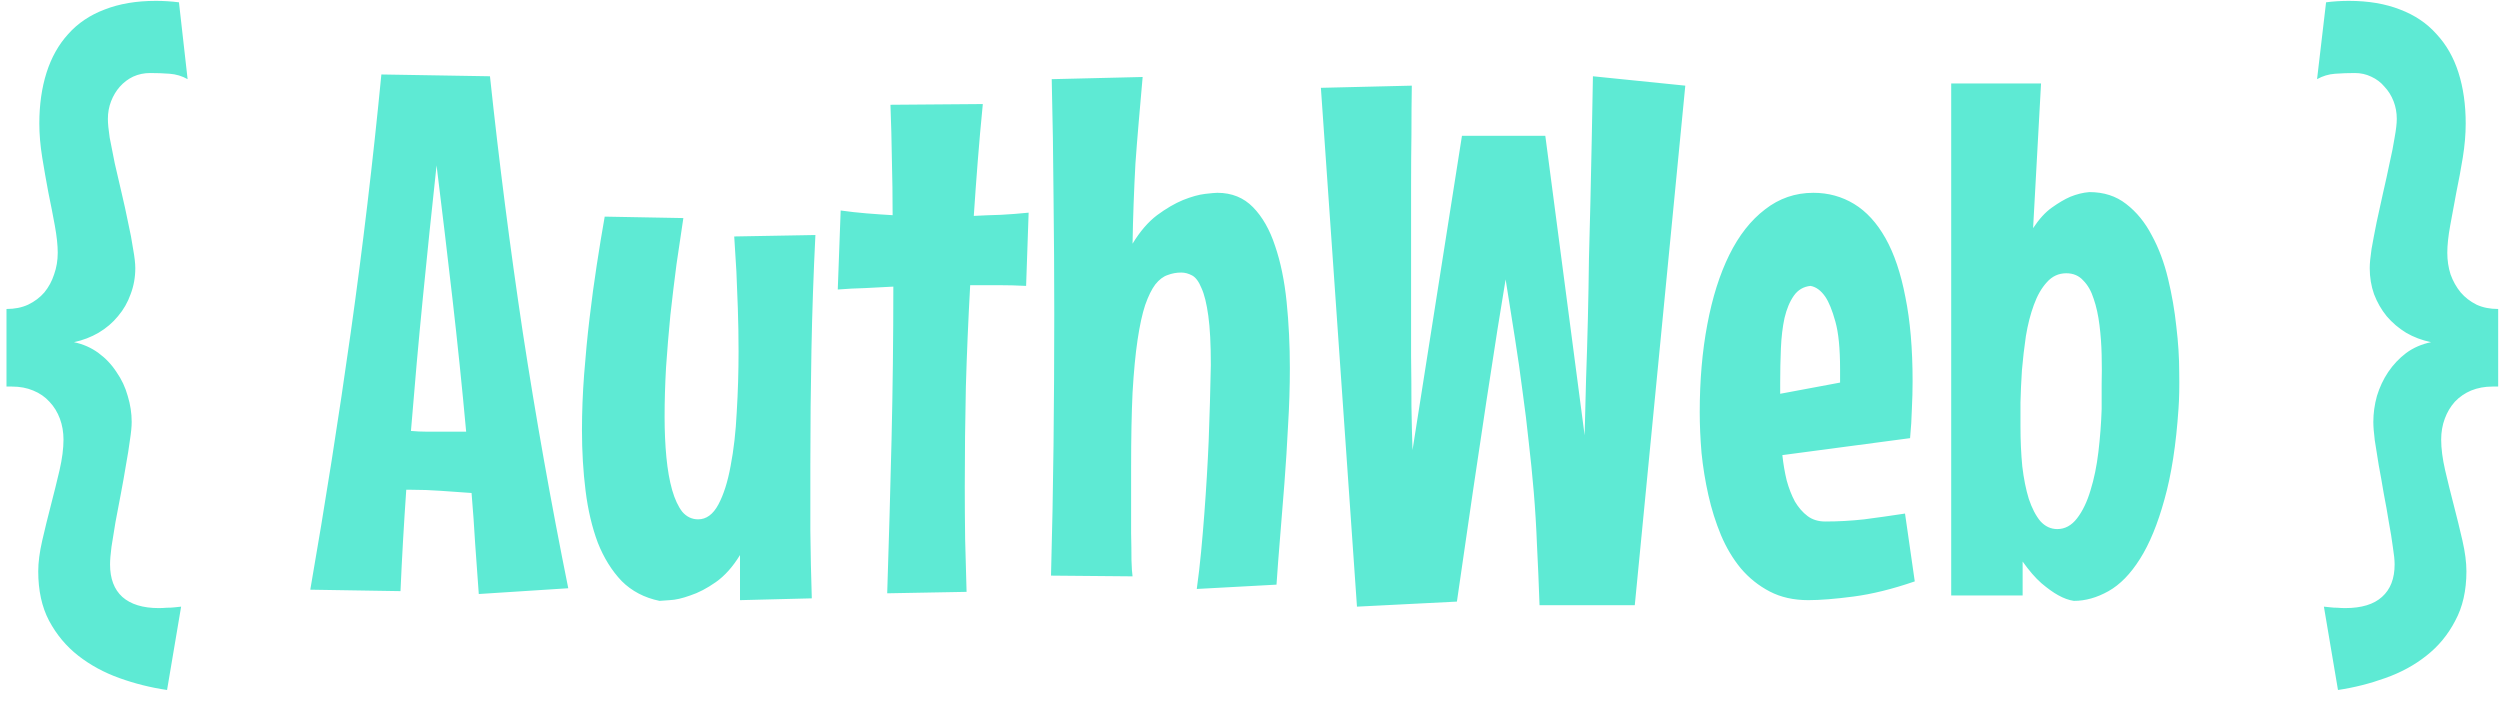 <svg width="203" height="57" viewBox="0 0 203 57" fill="none" xmlns="http://www.w3.org/2000/svg">
<path d="M15.234 6.428C14.785 6.174 14.297 6.027 13.77 5.988C13.262 5.949 12.734 5.93 12.188 5.93C11.699 5.93 11.24 6.027 10.81 6.223C10.4 6.418 10.039 6.691 9.727 7.043C9.434 7.375 9.199 7.766 9.023 8.215C8.848 8.664 8.76 9.143 8.76 9.65C8.76 10.021 8.809 10.529 8.906 11.174C9.023 11.799 9.16 12.492 9.316 13.254C9.492 14.016 9.678 14.816 9.873 15.656C10.068 16.477 10.244 17.277 10.4 18.059C10.576 18.84 10.713 19.562 10.81 20.227C10.928 20.871 10.986 21.389 10.986 21.779C10.986 22.521 10.859 23.225 10.605 23.889C10.371 24.553 10.029 25.148 9.58 25.676C9.15 26.203 8.623 26.652 7.998 27.023C7.393 27.375 6.729 27.629 6.006 27.785C6.748 27.941 7.412 28.234 7.998 28.664C8.584 29.094 9.072 29.611 9.463 30.217C9.873 30.803 10.176 31.447 10.371 32.15C10.586 32.853 10.693 33.557 10.693 34.26C10.693 34.631 10.645 35.129 10.547 35.754C10.469 36.359 10.361 37.033 10.225 37.775C10.107 38.498 9.971 39.27 9.814 40.09C9.658 40.891 9.512 41.662 9.375 42.404C9.258 43.127 9.15 43.791 9.053 44.397C8.975 45.002 8.936 45.48 8.936 45.832C8.936 46.984 9.268 47.863 9.932 48.469C10.615 49.074 11.602 49.377 12.891 49.377C13.105 49.377 13.32 49.367 13.535 49.348C13.77 49.348 13.975 49.338 14.15 49.318C14.365 49.299 14.551 49.279 14.707 49.26L13.565 56.027C12.236 55.832 10.947 55.51 9.697 55.06C8.447 54.611 7.334 54.006 6.357 53.244C5.381 52.482 4.59 51.535 3.984 50.402C3.398 49.289 3.105 47.951 3.105 46.389C3.105 45.666 3.213 44.836 3.428 43.898C3.643 42.961 3.877 42.004 4.131 41.027C4.385 40.051 4.619 39.103 4.834 38.185C5.049 37.248 5.156 36.418 5.156 35.695C5.156 35.09 5.059 34.523 4.863 33.996C4.668 33.469 4.385 33.01 4.014 32.619C3.662 32.228 3.223 31.926 2.695 31.711C2.188 31.496 1.611 31.389 0.967 31.389H0.527V25.09C1.191 25.09 1.777 24.973 2.285 24.738C2.812 24.484 3.252 24.152 3.604 23.742C3.955 23.312 4.219 22.824 4.395 22.277C4.59 21.73 4.688 21.145 4.688 20.52C4.688 19.914 4.609 19.182 4.453 18.322C4.297 17.463 4.121 16.564 3.926 15.627C3.75 14.69 3.584 13.742 3.428 12.785C3.271 11.809 3.193 10.891 3.193 10.031C3.193 8.508 3.389 7.131 3.779 5.9C4.17 4.67 4.756 3.625 5.537 2.766C6.318 1.887 7.305 1.223 8.496 0.773C9.688 0.305 11.074 0.07 12.656 0.07C12.969 0.07 13.281 0.08 13.594 0.1C13.906 0.119 14.219 0.148 14.531 0.188L15.234 6.428ZM38.877 48.234C38.779 46.887 38.682 45.529 38.584 44.162C38.506 42.795 38.408 41.418 38.291 40.031C37.432 39.973 36.602 39.914 35.801 39.855C35 39.797 34.19 39.768 33.369 39.768H32.988C32.891 41.174 32.803 42.56 32.725 43.928C32.647 45.295 32.578 46.652 32.52 48L25.195 47.883C26.406 40.91 27.5 33.957 28.477 27.023C29.453 20.09 30.283 13.098 30.967 6.047L39.785 6.193C40.527 13.166 41.416 20.1 42.451 26.994C43.506 33.869 44.736 40.793 46.143 47.766L38.877 48.234ZM35.449 13.43C35.059 17.023 34.688 20.607 34.336 24.182C33.984 27.756 33.662 31.359 33.369 34.992C33.779 35.031 34.199 35.051 34.629 35.051C35.059 35.051 35.498 35.051 35.947 35.051H37.852C37.52 31.418 37.148 27.814 36.738 24.24C36.328 20.666 35.898 17.062 35.449 13.43ZM66.211 19.084C66.055 22.229 65.947 25.344 65.889 28.43C65.83 31.496 65.801 34.582 65.801 37.688C65.801 39.523 65.801 41.34 65.801 43.137C65.82 44.934 65.859 46.75 65.918 48.586L60.088 48.732V45.07C59.502 46.027 58.848 46.76 58.125 47.268C57.402 47.775 56.709 48.137 56.045 48.352C55.4 48.586 54.844 48.713 54.375 48.732C53.906 48.772 53.633 48.791 53.555 48.791C52.324 48.537 51.299 48 50.478 47.18C49.678 46.34 49.033 45.305 48.545 44.074C48.076 42.824 47.744 41.418 47.549 39.855C47.353 38.293 47.256 36.652 47.256 34.934C47.256 33.449 47.315 31.936 47.432 30.393C47.549 28.85 47.695 27.336 47.871 25.852C48.047 24.348 48.242 22.902 48.457 21.516C48.672 20.109 48.887 18.801 49.102 17.59L55.488 17.707C55.312 18.859 55.127 20.109 54.932 21.457C54.756 22.805 54.59 24.182 54.434 25.588C54.297 26.994 54.18 28.41 54.082 29.836C54.004 31.242 53.965 32.58 53.965 33.85C53.965 35.022 54.014 36.115 54.111 37.131C54.209 38.147 54.365 39.035 54.58 39.797C54.795 40.539 55.068 41.125 55.4 41.555C55.752 41.965 56.182 42.17 56.69 42.17C57.353 42.17 57.9 41.77 58.33 40.969C58.76 40.168 59.092 39.123 59.326 37.834C59.58 36.525 59.746 35.06 59.824 33.44C59.922 31.818 59.971 30.188 59.971 28.547C59.971 27.316 59.951 26.145 59.912 25.031C59.873 23.918 59.834 22.922 59.795 22.043C59.736 21.027 59.678 20.08 59.619 19.201L66.211 19.084ZM79.805 8.449C79.648 10.031 79.512 11.574 79.394 13.078C79.277 14.562 79.17 16.047 79.072 17.531C79.814 17.492 80.547 17.463 81.269 17.443C82.012 17.404 82.764 17.346 83.525 17.268L83.32 23.215C82.578 23.176 81.816 23.156 81.035 23.156C80.273 23.156 79.522 23.156 78.779 23.156C78.623 25.969 78.506 28.723 78.428 31.418C78.369 34.094 78.34 36.799 78.34 39.533C78.34 40.94 78.35 42.355 78.369 43.781C78.408 45.188 78.447 46.613 78.486 48.059L72.041 48.176C72.178 43.977 72.295 39.826 72.393 35.725C72.49 31.604 72.539 27.453 72.539 23.273C71.797 23.312 71.045 23.352 70.283 23.391C69.522 23.41 68.769 23.449 68.027 23.508L68.262 17.092C68.945 17.189 69.648 17.268 70.371 17.326C71.094 17.385 71.797 17.434 72.481 17.473C72.481 15.949 72.461 14.455 72.422 12.99C72.402 11.525 72.363 10.031 72.305 8.508L79.805 8.449ZM97.178 47.824C97.314 46.848 97.432 45.842 97.529 44.807C97.627 43.772 97.715 42.736 97.793 41.701C97.871 40.666 97.939 39.65 97.998 38.654C98.057 37.658 98.106 36.711 98.144 35.812C98.223 33.723 98.281 31.662 98.32 29.631C98.32 27.951 98.252 26.623 98.115 25.646C97.978 24.65 97.793 23.898 97.559 23.391C97.344 22.863 97.09 22.521 96.797 22.365C96.504 22.209 96.211 22.131 95.918 22.131C95.527 22.131 95.156 22.199 94.805 22.336C94.453 22.453 94.121 22.707 93.809 23.098C93.516 23.488 93.242 24.045 92.988 24.768C92.754 25.471 92.549 26.408 92.373 27.58C92.197 28.752 92.061 30.188 91.963 31.887C91.885 33.566 91.846 35.578 91.846 37.922C91.846 38.781 91.846 39.68 91.846 40.617C91.846 41.555 91.846 42.443 91.846 43.283C91.865 44.103 91.875 44.836 91.875 45.48C91.894 46.105 91.924 46.545 91.963 46.799L85.342 46.74C85.439 43.166 85.508 39.631 85.547 36.135C85.586 32.619 85.606 29.074 85.606 25.5C85.606 22.297 85.586 19.123 85.547 15.979C85.527 12.815 85.478 9.631 85.4 6.428L92.783 6.252C92.666 7.561 92.559 8.791 92.461 9.943C92.363 11.076 92.275 12.19 92.197 13.283C92.139 14.357 92.09 15.432 92.051 16.506C92.012 17.561 91.982 18.654 91.963 19.787C92.568 18.791 93.232 18.02 93.955 17.473C94.697 16.926 95.4 16.516 96.064 16.242C96.748 15.969 97.344 15.803 97.852 15.744C98.359 15.685 98.691 15.656 98.848 15.656C100.02 15.656 100.986 16.047 101.748 16.828C102.51 17.609 103.105 18.654 103.535 19.963C103.984 21.271 104.297 22.785 104.473 24.504C104.648 26.223 104.736 28.02 104.736 29.895C104.736 31.418 104.688 32.971 104.59 34.553C104.512 36.135 104.414 37.688 104.297 39.211C104.18 40.734 104.062 42.199 103.945 43.605C103.828 45.012 103.73 46.301 103.652 47.473L97.178 47.824ZM136.846 6.955L132.744 49.143H125.01C124.951 47.424 124.883 45.812 124.805 44.309C124.746 42.785 124.658 41.33 124.541 39.943C124.424 38.557 124.287 37.199 124.131 35.871C123.994 34.543 123.828 33.185 123.633 31.799C123.457 30.412 123.252 28.977 123.018 27.492C122.783 25.988 122.529 24.387 122.256 22.688C121.885 24.875 121.367 28.156 120.703 32.531C120.039 36.887 119.238 42.326 118.301 48.85L110.186 49.26L107.256 7.131L114.639 6.955C114.619 8.166 114.609 9.484 114.609 10.91C114.59 12.141 114.58 13.557 114.58 15.158C114.58 16.74 114.58 18.43 114.58 20.227C114.58 21.652 114.58 23.098 114.58 24.562C114.58 26.027 114.58 27.473 114.58 28.898C114.6 30.305 114.609 31.662 114.609 32.971C114.629 34.279 114.658 35.471 114.697 36.545L118.711 11.027H125.479L128.672 35.344C128.711 33.898 128.75 32.375 128.789 30.773C128.848 29.152 128.896 27.521 128.936 25.881C128.975 24.24 129.004 22.619 129.023 21.018C129.062 19.416 129.102 17.883 129.141 16.418C129.219 13 129.287 9.592 129.346 6.193L136.846 6.955ZM155.479 47.209C153.662 47.834 152.002 48.244 150.498 48.44C149.014 48.635 147.793 48.732 146.836 48.732C145.645 48.732 144.6 48.498 143.701 48.029C142.803 47.56 142.021 46.935 141.357 46.154C140.713 45.373 140.176 44.475 139.746 43.459C139.316 42.424 138.975 41.34 138.721 40.207C138.467 39.074 138.281 37.932 138.164 36.779C138.066 35.607 138.018 34.504 138.018 33.469C138.018 30.891 138.223 28.518 138.633 26.35C139.043 24.162 139.639 22.277 140.42 20.695C141.201 19.113 142.168 17.883 143.32 17.004C144.473 16.105 145.781 15.656 147.246 15.656C148.457 15.656 149.561 15.959 150.557 16.564C151.553 17.17 152.402 18.098 153.105 19.348C153.809 20.598 154.346 22.189 154.717 24.123C155.107 26.037 155.303 28.312 155.303 30.949C155.303 31.691 155.283 32.443 155.244 33.205C155.225 33.967 155.176 34.758 155.098 35.578L144.727 36.955C144.805 37.678 144.922 38.361 145.078 39.006C145.254 39.65 145.479 40.227 145.752 40.734C146.045 41.223 146.387 41.613 146.777 41.906C147.168 42.199 147.646 42.346 148.213 42.346C149.268 42.346 150.322 42.287 151.377 42.17C152.432 42.033 153.535 41.877 154.688 41.701L155.479 47.209ZM144.551 31.975L149.414 31.066V29.953C149.414 28.293 149.287 27.014 149.033 26.115C148.779 25.197 148.506 24.523 148.213 24.094C147.861 23.586 147.461 23.293 147.012 23.215C146.445 23.273 145.996 23.537 145.664 24.006C145.332 24.475 145.078 25.08 144.902 25.822C144.746 26.545 144.648 27.365 144.609 28.283C144.57 29.201 144.551 30.129 144.551 31.066V31.975ZM176.895 33.176C176.699 36.105 176.318 38.566 175.752 40.559C175.205 42.551 174.541 44.162 173.76 45.393C172.998 46.603 172.148 47.473 171.211 48C170.273 48.527 169.336 48.791 168.398 48.791C167.988 48.732 167.559 48.576 167.109 48.322C166.719 48.107 166.27 47.785 165.762 47.355C165.273 46.926 164.766 46.34 164.238 45.598V48.352H158.438V6.779H165.732L165.088 18.527C165.576 17.785 166.084 17.229 166.611 16.857C167.158 16.467 167.656 16.174 168.105 15.979C168.633 15.764 169.15 15.637 169.658 15.598C170.83 15.598 171.826 15.92 172.646 16.564C173.486 17.209 174.18 18.059 174.727 19.113C175.293 20.148 175.732 21.32 176.045 22.629C176.357 23.918 176.582 25.217 176.719 26.525C176.875 27.814 176.953 29.055 176.953 30.246C176.973 31.418 176.953 32.395 176.895 33.176ZM170.654 33.234C170.654 32.648 170.654 31.975 170.654 31.213C170.674 30.432 170.674 29.631 170.654 28.811C170.635 27.99 170.576 27.189 170.479 26.408C170.381 25.607 170.225 24.895 170.01 24.27C169.814 23.645 169.531 23.146 169.16 22.775C168.809 22.385 168.35 22.189 167.783 22.189C167.158 22.189 166.631 22.434 166.201 22.922C165.771 23.391 165.42 24.006 165.146 24.768C164.873 25.51 164.658 26.35 164.502 27.287C164.365 28.225 164.258 29.152 164.18 30.07C164.121 30.988 164.082 31.857 164.062 32.678C164.062 33.478 164.062 34.123 164.062 34.611C164.062 35.764 164.111 36.848 164.209 37.863C164.326 38.859 164.502 39.738 164.736 40.5C164.99 41.262 165.303 41.867 165.674 42.316C166.064 42.746 166.523 42.961 167.051 42.961C167.676 42.961 168.213 42.668 168.662 42.082C169.111 41.496 169.473 40.744 169.746 39.826C170.039 38.889 170.254 37.844 170.391 36.691C170.527 35.539 170.615 34.387 170.654 33.234ZM188.877 0.188C189.17 0.148 189.473 0.119 189.785 0.1C190.117 0.08 190.43 0.07 190.723 0.07C192.305 0.07 193.691 0.305 194.883 0.773C196.074 1.223 197.061 1.887 197.842 2.766C198.643 3.625 199.238 4.67 199.629 5.9C200.02 7.131 200.215 8.508 200.215 10.031C200.215 10.891 200.137 11.809 199.98 12.785C199.824 13.742 199.648 14.69 199.453 15.627C199.277 16.564 199.111 17.463 198.955 18.322C198.799 19.182 198.721 19.914 198.721 20.52C198.721 21.145 198.809 21.73 198.984 22.277C199.18 22.824 199.453 23.312 199.805 23.742C200.156 24.152 200.586 24.484 201.094 24.738C201.602 24.973 202.188 25.09 202.852 25.09V31.389H202.383C201.758 31.389 201.182 31.496 200.654 31.711C200.146 31.926 199.707 32.228 199.336 32.619C198.984 33.01 198.711 33.469 198.516 33.996C198.32 34.523 198.223 35.09 198.223 35.695C198.223 36.418 198.33 37.248 198.545 38.185C198.76 39.103 198.994 40.051 199.248 41.027C199.502 42.004 199.736 42.961 199.951 43.898C200.166 44.836 200.273 45.666 200.273 46.389C200.273 47.951 199.971 49.289 199.365 50.402C198.779 51.535 197.998 52.482 197.021 53.244C196.064 54.006 194.951 54.611 193.682 55.06C192.432 55.51 191.152 55.832 189.844 56.027L188.701 49.26C188.877 49.279 189.062 49.299 189.258 49.318C189.414 49.338 189.59 49.348 189.785 49.348C190 49.367 190.215 49.377 190.43 49.377C191.758 49.377 192.754 49.074 193.418 48.469C194.102 47.863 194.443 46.984 194.443 45.832C194.443 45.48 194.395 45.002 194.297 44.397C194.219 43.791 194.111 43.127 193.975 42.404C193.857 41.662 193.721 40.891 193.564 40.09C193.428 39.27 193.291 38.498 193.154 37.775C193.037 37.033 192.93 36.359 192.832 35.754C192.754 35.129 192.715 34.631 192.715 34.26C192.715 33.557 192.812 32.853 193.008 32.15C193.223 31.447 193.525 30.803 193.916 30.217C194.326 29.611 194.814 29.094 195.381 28.664C195.967 28.234 196.641 27.941 197.402 27.785C196.66 27.629 195.986 27.375 195.381 27.023C194.775 26.652 194.248 26.203 193.799 25.676C193.369 25.148 193.027 24.553 192.773 23.889C192.539 23.225 192.422 22.521 192.422 21.779C192.422 21.389 192.471 20.871 192.568 20.227C192.686 19.562 192.822 18.84 192.979 18.059C193.154 17.277 193.33 16.477 193.506 15.656C193.701 14.816 193.877 14.016 194.033 13.254C194.209 12.492 194.346 11.799 194.443 11.174C194.561 10.529 194.619 10.021 194.619 9.65C194.619 9.143 194.531 8.664 194.355 8.215C194.18 7.766 193.936 7.375 193.623 7.043C193.33 6.691 192.969 6.418 192.539 6.223C192.129 6.027 191.689 5.93 191.221 5.93C190.674 5.93 190.137 5.949 189.609 5.988C189.082 6.027 188.594 6.174 188.145 6.428L188.877 0.188Z" fill="#5EEAD4"/>
</svg>
